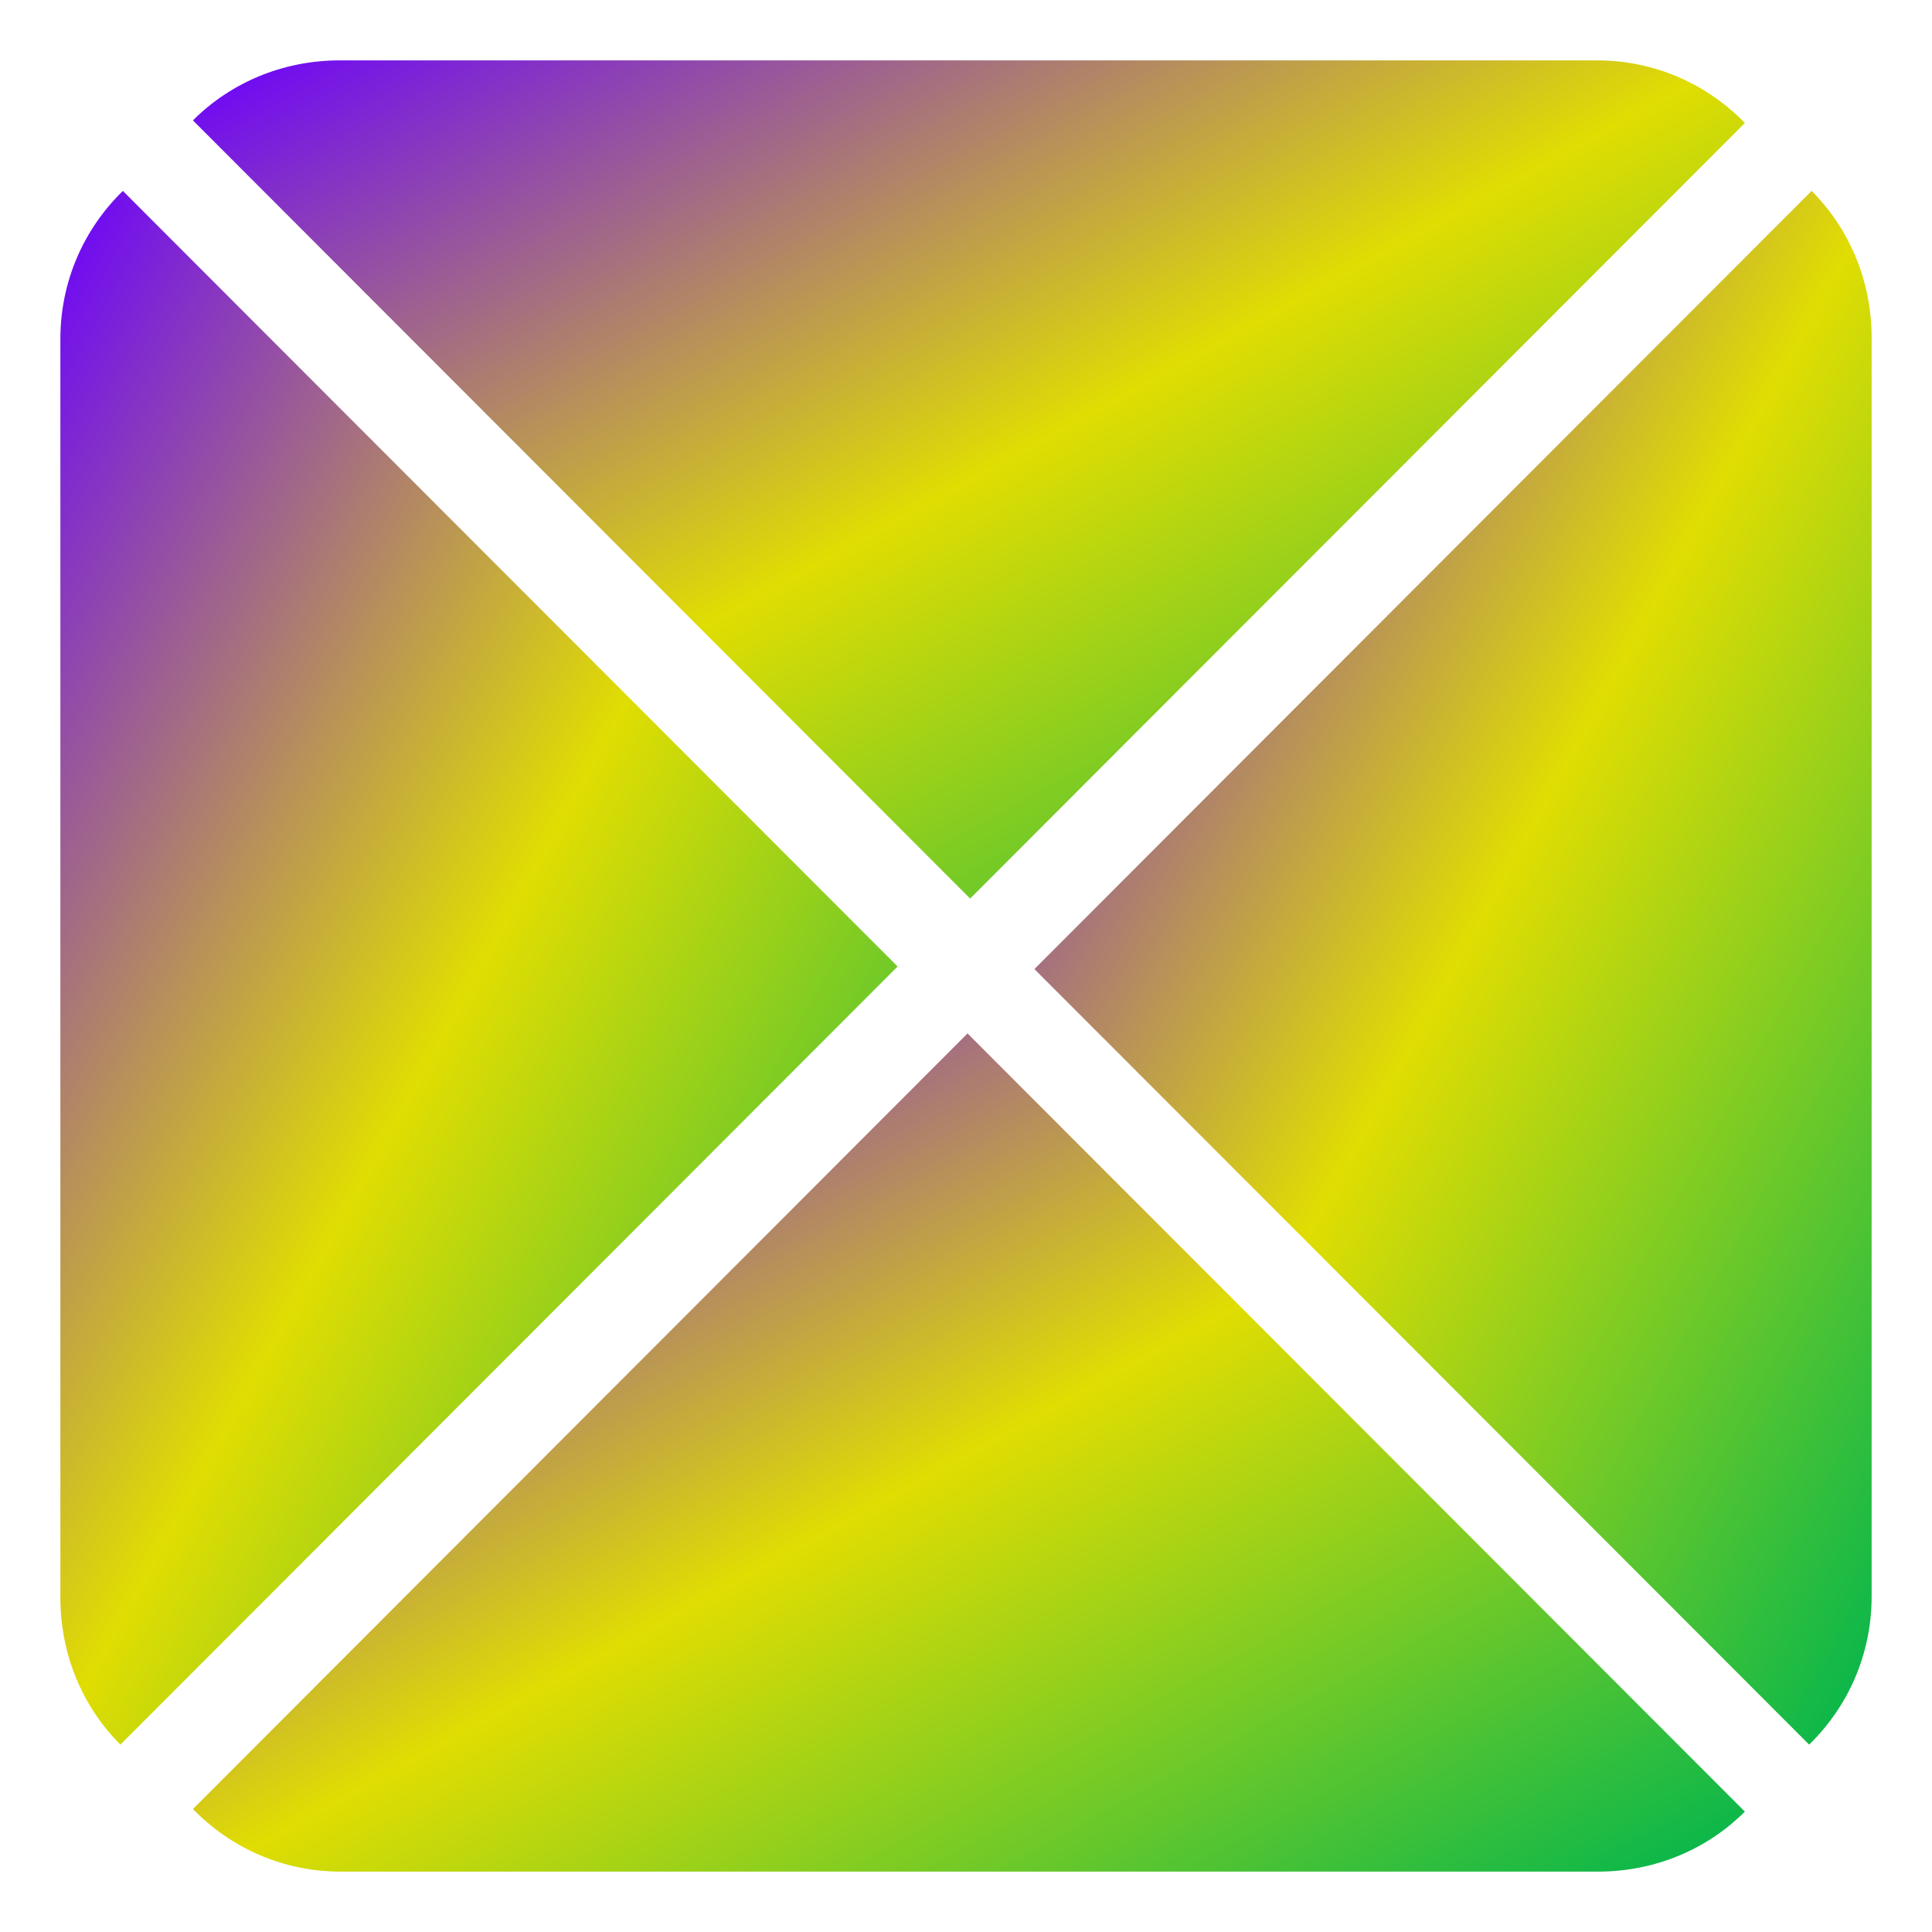 <svg xmlns="http://www.w3.org/2000/svg" xmlns:xlink="http://www.w3.org/1999/xlink" width="64" height="64" viewBox="0 0 64 64" version="1.1"><defs><linearGradient id="linear0" x1="0%" x2="100%" y1="0%" y2="100%"><stop offset="0%" style="stop-color:#6a00ff; stop-opacity:1"/><stop offset="50%" style="stop-color:#e0dd02; stop-opacity:1"/><stop offset="100%" style="stop-color:#00b54e; stop-opacity:1"/></linearGradient></defs><g id="surface1"><path style=" stroke:none;fill-rule:nonzero;fill:url(#linear0);" d="M 4.07 6.324 C 2.793 7.57 2 9.297 2 11.234 L 2 52.926 C 2 54.832 2.75 56.555 3.988 57.793 L 29.734 32.016 Z M 4.07 6.324 "/><path style=" stroke:none;fill-rule:nonzero;fill:url(#linear0);" d="M 6.391 59.926 C 7.637 61.207 9.359 62 11.293 62 L 52.938 62 C 54.84 62 56.562 61.25 57.801 60.012 L 32.051 34.234 Z M 6.391 59.926 "/><path style=" stroke:none;fill-rule:nonzero;fill:url(#linear0);" d="M 57.801 4.074 C 56.555 2.793 54.832 2 52.895 2 L 11.254 2 C 9.352 2 7.629 2.75 6.391 3.988 L 32.137 29.766 Z M 57.801 4.074 "/><path style=" stroke:none;fill-rule:nonzero;fill:url(#linear0);" d="M 59.93 57.793 C 61.207 56.547 62 54.82 62 52.883 L 62 11.191 C 62 9.289 61.25 7.562 60.012 6.324 L 34.266 32.102 Z M 59.93 57.793 "/></g></svg>
